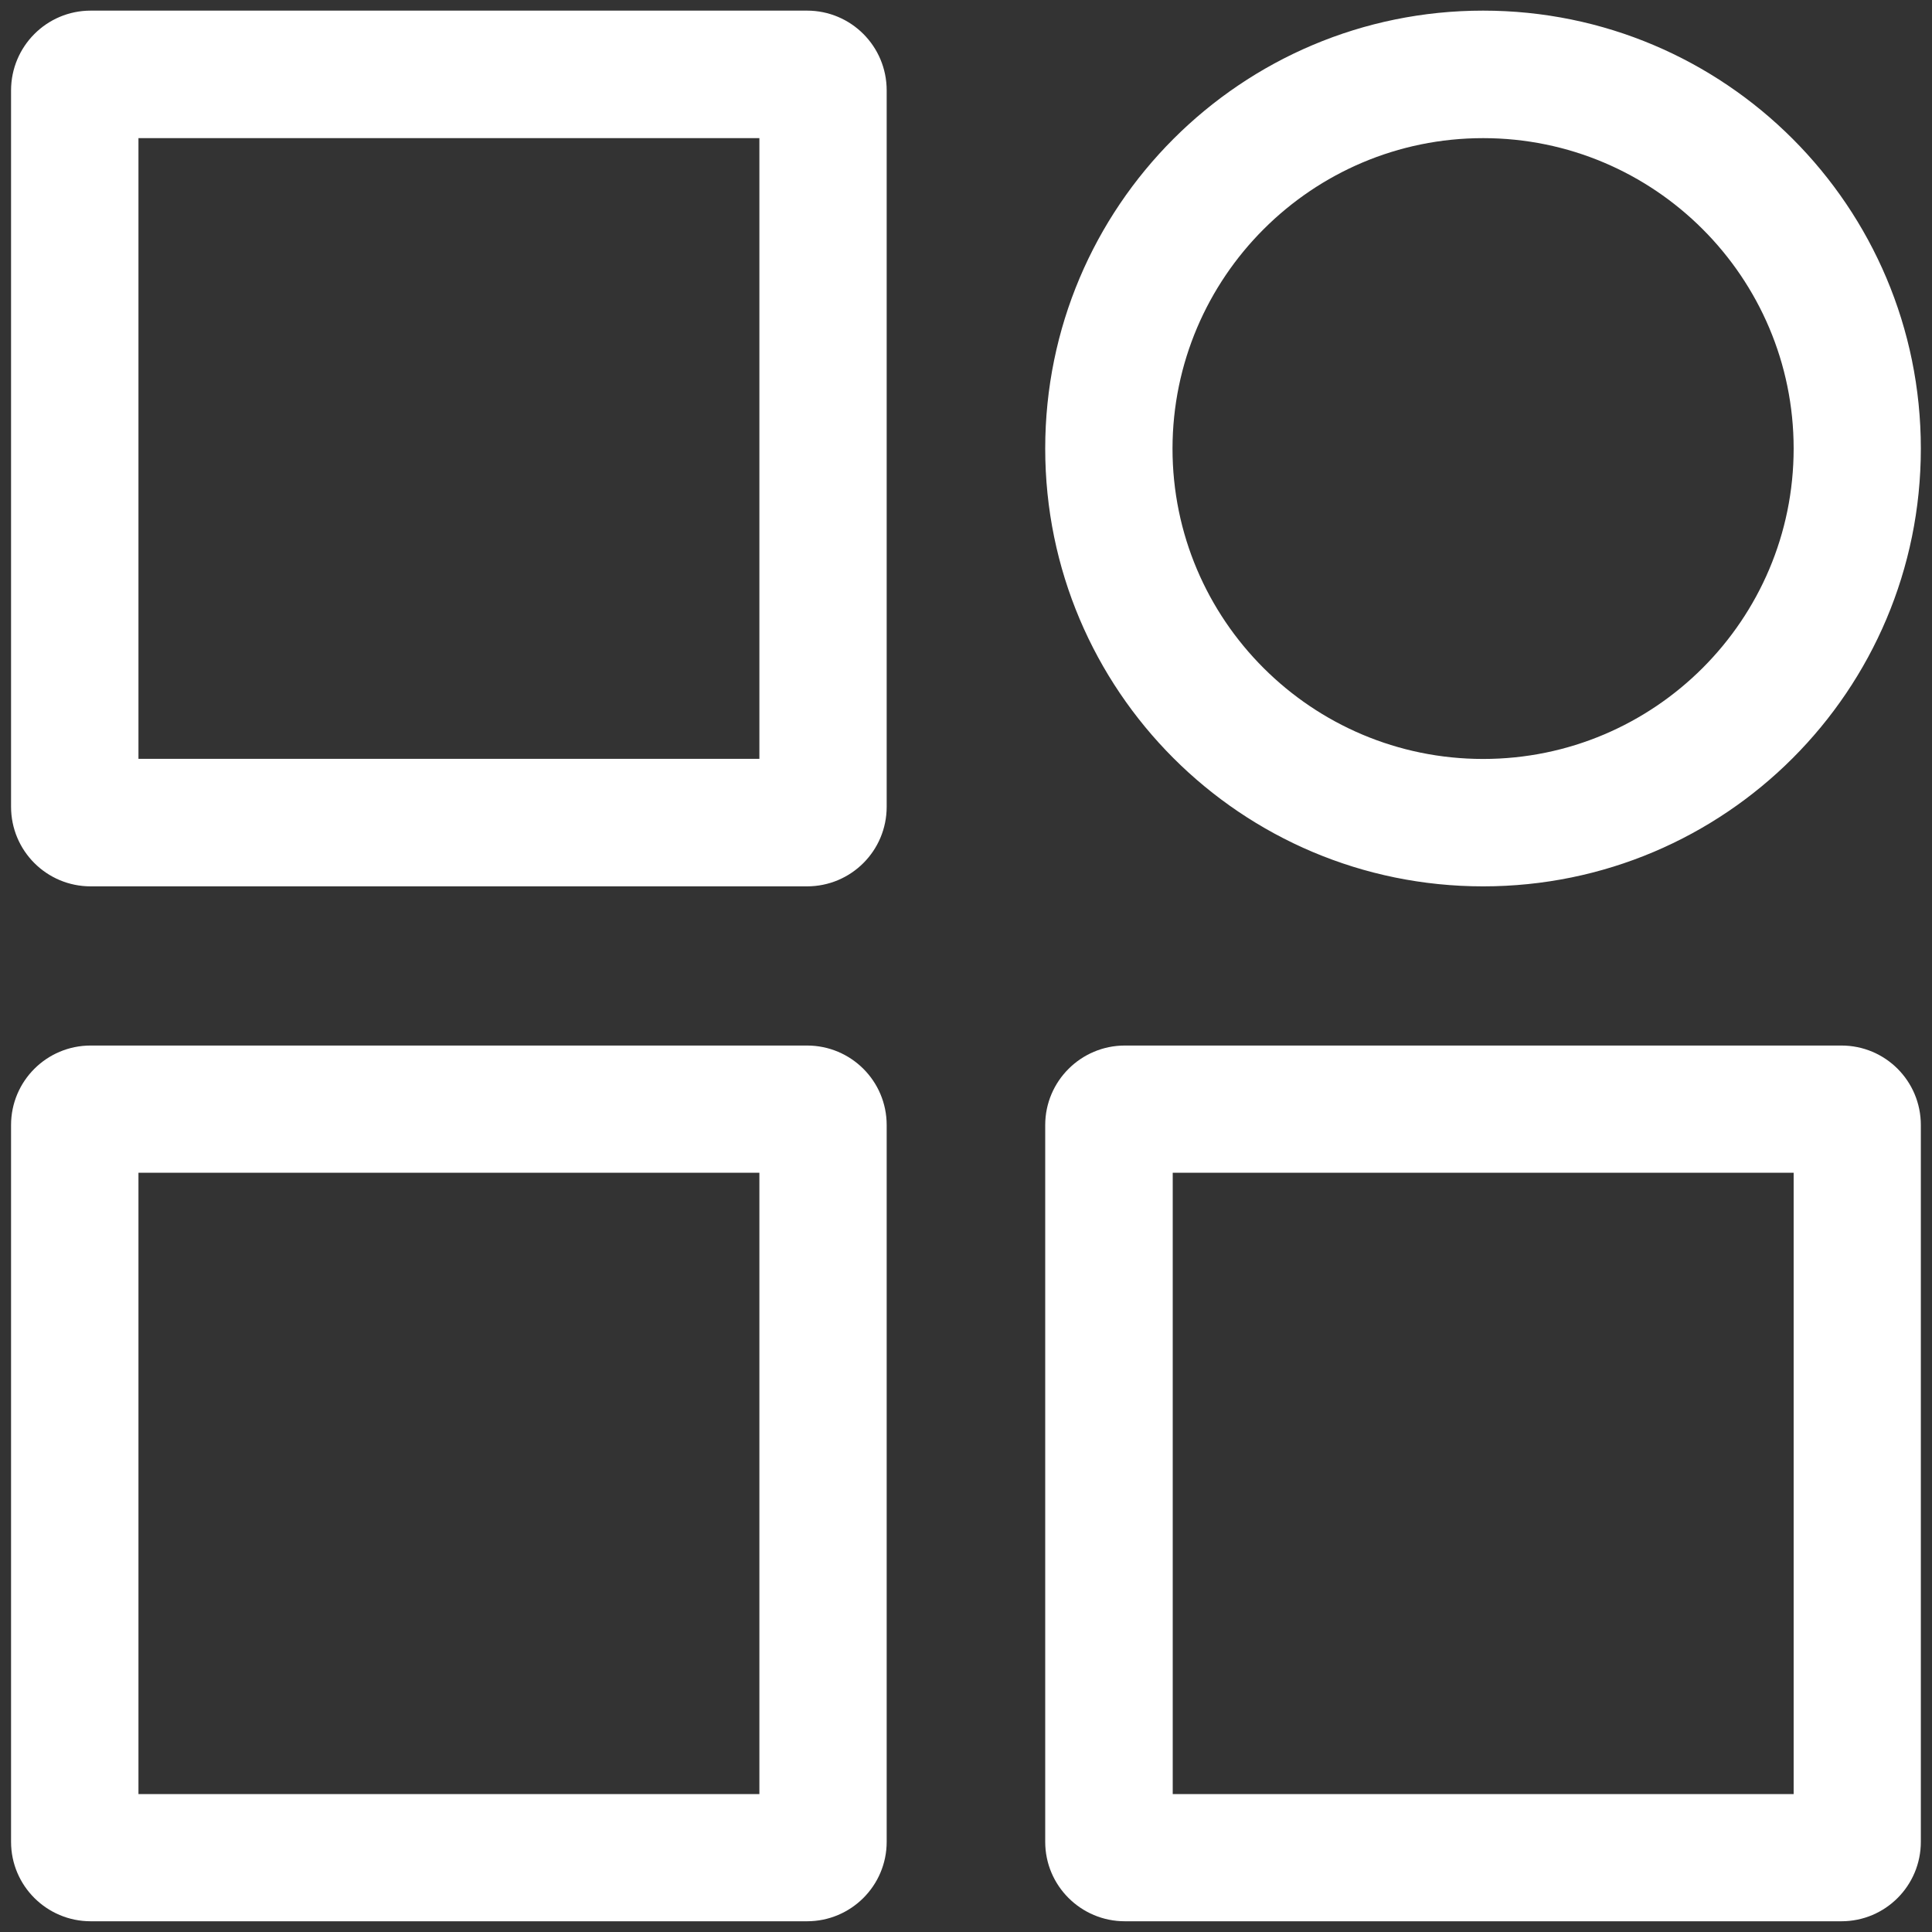 <?xml version="1.0" encoding="utf-8"?>
<!-- Generator: Adobe Illustrator 16.0.0, SVG Export Plug-In . SVG Version: 6.00 Build 0)  -->
<!DOCTYPE svg PUBLIC "-//W3C//DTD SVG 1.1//EN" "http://www.w3.org/Graphics/SVG/1.1/DTD/svg11.dtd">
<svg version="1.1" id="图层_1" xmlns="http://www.w3.org/2000/svg" xmlns:xlink="http://www.w3.org/1999/xlink" x="0px" y="0px"
	 width="18px" height="18px" viewBox="0 0 18 18" enable-background="new 0 0 18 18" xml:space="preserve">
<rect x="0" y="0" width="18" height="18" fill="#333333" stroke="none"/>
<path fill="#FFFFFF" d="M7.519,9.741H0.845c-0.41,0-0.742,0.331-0.742,0.741v6.678c0,0.408,0.332,0.74,0.742,0.74h6.674
	c0.41,0,0.742-0.332,0.742-0.74v-6.678C8.261,10.072,7.929,9.741,7.519,9.741z M7.075,16.715H1.29v-5.789h5.785V16.715z
	 M13.818,8.258c2.254,0,4.078-1.826,4.078-4.079c0-2.253-1.824-4.08-4.078-4.08s-4.08,1.827-4.08,4.08
	C9.738,6.432,11.564,8.258,13.818,8.258z M13.818,1.287c1.596,0,2.893,1.297,2.893,2.892c0,1.596-1.297,2.892-2.893,2.892
	s-2.894-1.295-2.894-2.892C10.926,2.584,12.223,1.287,13.818,1.287z M17.156,9.741H10.48c-0.408,0-0.742,0.331-0.742,0.741v6.678
	c0,0.408,0.332,0.74,0.742,0.74h6.676c0.41,0,0.74-0.332,0.74-0.74v-6.678C17.896,10.072,17.566,9.741,17.156,9.741z M16.711,16.715
	h-5.785v-5.789h5.785V16.715z M7.519,0.099H0.845c-0.41,0-0.742,0.333-0.742,0.744v6.673c0,0.411,0.332,0.742,0.742,0.742h6.674
	c0.41,0,0.742-0.331,0.742-0.742V0.842C8.261,0.431,7.929,0.099,7.519,0.099z M7.075,7.07H1.29V1.287h5.785V7.07z"/>
</svg>
